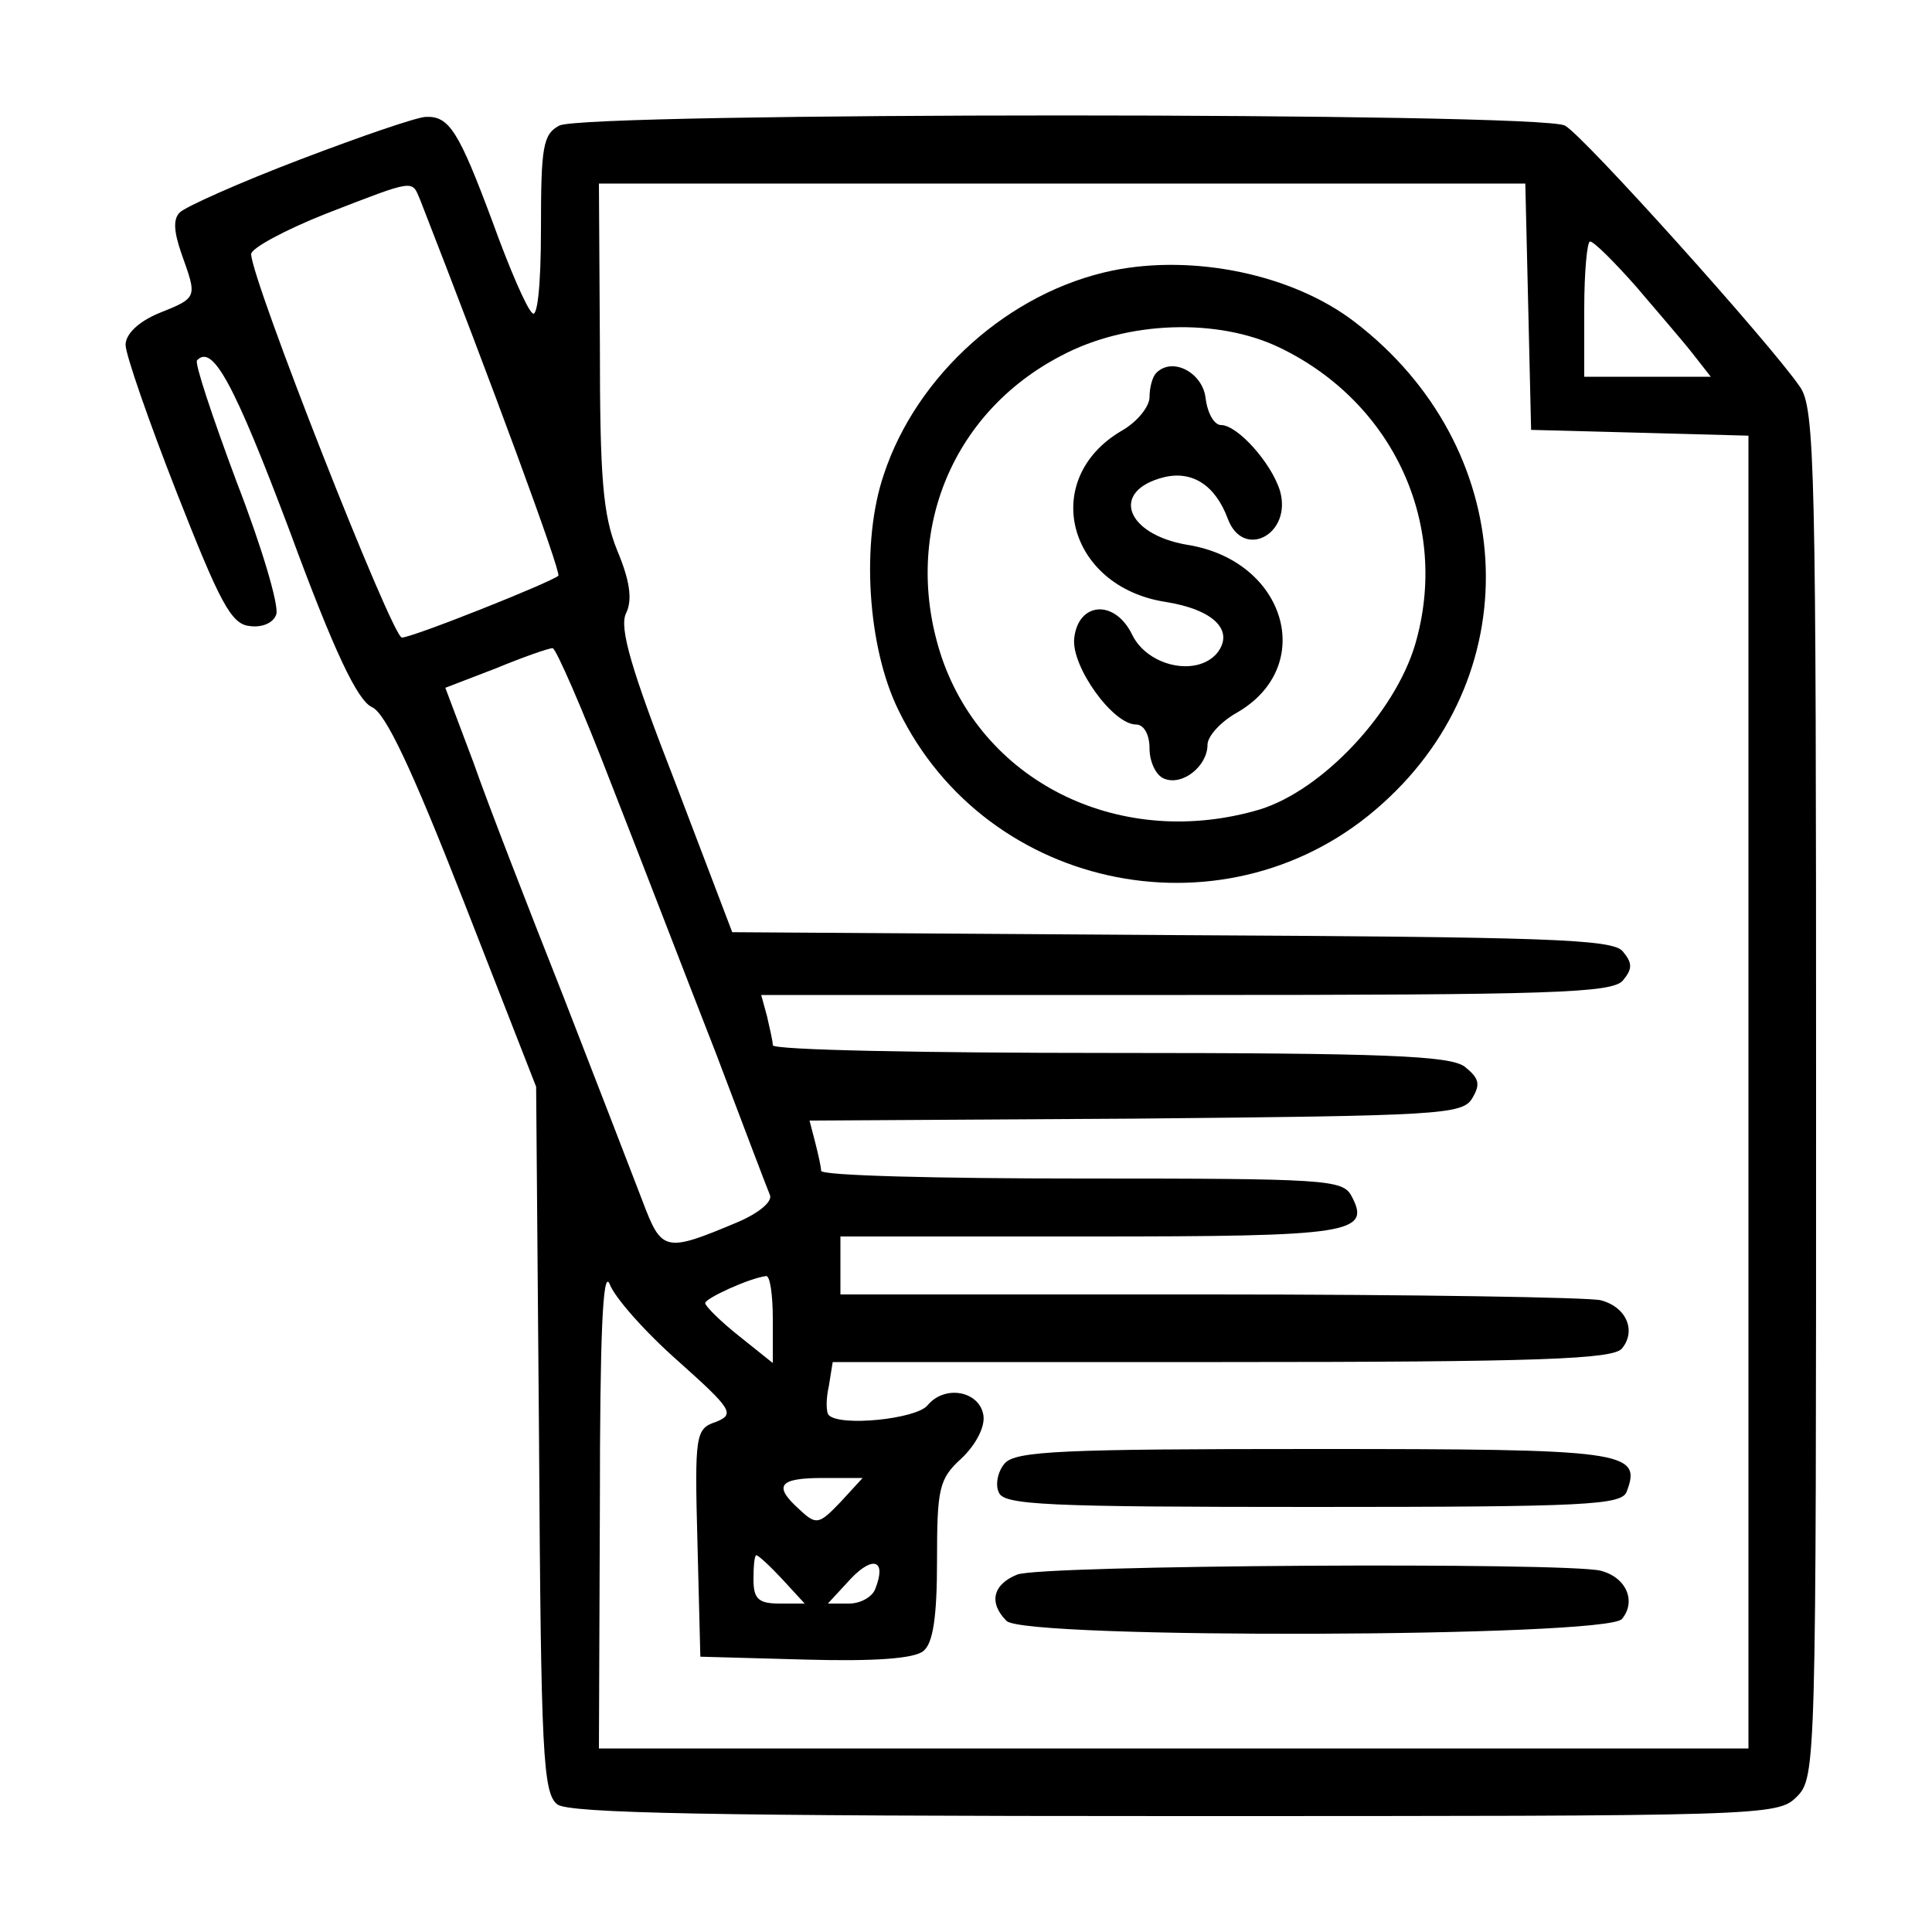 <?xml version="1.0" standalone="no"?>
<!DOCTYPE svg PUBLIC "-//W3C//DTD SVG 20010904//EN"
 "http://www.w3.org/TR/2001/REC-SVG-20010904/DTD/svg10.dtd">
<svg version="1.0" xmlns="http://www.w3.org/2000/svg"
 width="200pt" height="200pt" viewBox="0 0 200 200"
 preserveAspectRatio="xMidYMid meet">
<g transform="translate(0,200) scale(0.1,-0.1)"
fill="#000000" stroke="none">
<path d="M311 1835 c-63 -24 -119 -49 -125 -55 -7 -7 -6 -20 2 -43 16 -45 17
-45 -23 -61 -22 -9 -35 -22 -35 -33 0 -10 24 -79 53 -153 44 -112 56 -136 75
-138 13 -2 25 3 28 12 3 9 -15 70 -41 137 -25 67 -44 124 -41 126 16 17 38
-23 96 -177 46 -125 70 -175 85 -182 14 -6 41 -63 95 -201 l75 -192 3 -365 c2
-327 4 -366 19 -378 13 -9 157 -12 640 -12 610 0 623 0 643 20 20 20 20 33 20
728 0 649 -1 710 -17 732 -31 45 -224 260 -243 270 -26 14 -1015 14 -1041 0
-17 -9 -19 -22 -19 -107 0 -61 -4 -93 -9 -87 -6 5 -24 47 -41 94 -35 94 -45
110 -69 109 -9 0 -67 -20 -130 -44z m124 -42 c73 -187 146 -385 143 -389 -8
-7 -151 -64 -162 -64 -10 0 -156 371 -156 397 0 6 35 25 78 42 93 36 88 35 97
14z m1147 -110 l3 -128 113 -3 112 -3 0 -679 0 -680 -595 0 -595 0 1 253 c0
174 3 244 10 228 5 -14 37 -50 71 -80 56 -50 59 -55 39 -63 -21 -7 -22 -13
-19 -125 l3 -118 109 -3 c71 -2 113 1 122 9 10 8 14 36 14 93 0 75 2 85 25
106 15 14 25 33 23 45 -4 25 -40 32 -58 10 -12 -14 -90 -22 -102 -10 -3 3 -3
17 0 30 l4 25 403 0 c329 0 405 3 414 14 15 18 5 43 -22 50 -12 3 -194 6 -404
6 l-383 0 0 30 0 30 258 0 c270 0 292 3 271 42 -9 17 -27 18 -279 18 -149 0
-270 3 -270 8 0 4 -3 17 -6 29 l-6 23 337 2 c314 3 339 4 349 21 9 15 7 21 -8
33 -16 11 -80 14 -368 14 -191 0 -348 3 -348 8 0 4 -3 17 -6 30 l-6 22 440 0
c378 0 441 2 452 15 10 12 10 18 0 30 -10 13 -79 15 -467 17 l-455 3 -59 155
c-46 118 -58 160 -51 175 7 14 4 34 -9 65 -15 37 -18 75 -18 213 l-1 167 480
0 479 0 3 -127z m112 20 c22 -26 49 -57 59 -70 l18 -23 -65 0 -66 0 0 70 c0
39 3 70 6 70 4 0 25 -21 48 -47z m-1061 -515 c31 -79 79 -204 108 -278 28 -74
53 -140 56 -147 3 -7 -12 -19 -33 -28 -76 -32 -79 -31 -99 22 -10 26 -47 122
-82 212 -36 91 -78 199 -93 242 l-29 77 52 20 c29 12 55 21 59 21 3 1 31 -63
61 -141z m167 -553 l0 -46 -35 28 c-19 15 -35 31 -35 34 0 5 46 26 63 28 4 1
7 -19 7 -44z m70 -190 c-22 -23 -25 -24 -42 -8 -28 25 -22 33 24 33 l41 0 -23
-25z m-60 -80 l23 -25 -26 0 c-22 0 -27 5 -27 25 0 14 1 25 3 25 2 0 14 -11
27 -25z m96 -10 c-3 -8 -15 -15 -27 -15 l-22 0 24 26 c23 24 37 19 25 -11z"/>
<path d="M1152 1720 c-107 -22 -203 -108 -237 -211 -24 -70 -17 -179 15 -244
92 -190 344 -239 501 -97 154 138 140 370 -29 499 -64 49 -166 70 -250 53z
m173 -80 c118 -57 176 -184 140 -307 -21 -71 -96 -151 -161 -171 -142 -42
-284 26 -329 157 -42 125 8 253 124 313 68 36 162 39 226 8z"/>
<path d="M1197 1614 c-4 -4 -7 -15 -7 -25 0 -10 -13 -26 -29 -35 -85 -50 -56
-161 45 -177 51 -8 72 -30 54 -53 -21 -25 -72 -14 -88 19 -18 37 -56 34 -60
-4 -3 -29 40 -89 64 -89 8 0 14 -10 14 -25 0 -14 7 -28 15 -31 19 -8 45 13 45
35 0 9 14 24 30 33 84 48 51 158 -51 174 -64 11 -80 56 -24 70 29 7 53 -8 66
-43 16 -43 67 -16 54 29 -9 29 -44 68 -61 68 -7 0 -14 12 -16 28 -3 26 -34 43
-51 26z"/>
<path d="M1040 485 c-7 -8 -10 -22 -6 -30 5 -13 49 -15 325 -15 285 0 320 2
325 16 16 42 -2 44 -324 44 -260 0 -309 -2 -320 -15z"/>
<path d="M1053 370 c-25 -10 -30 -29 -11 -48 19 -19 621 -17 637 2 15 18 5 43
-22 50 -36 9 -580 6 -604 -4z"/>
</g>
</svg>
